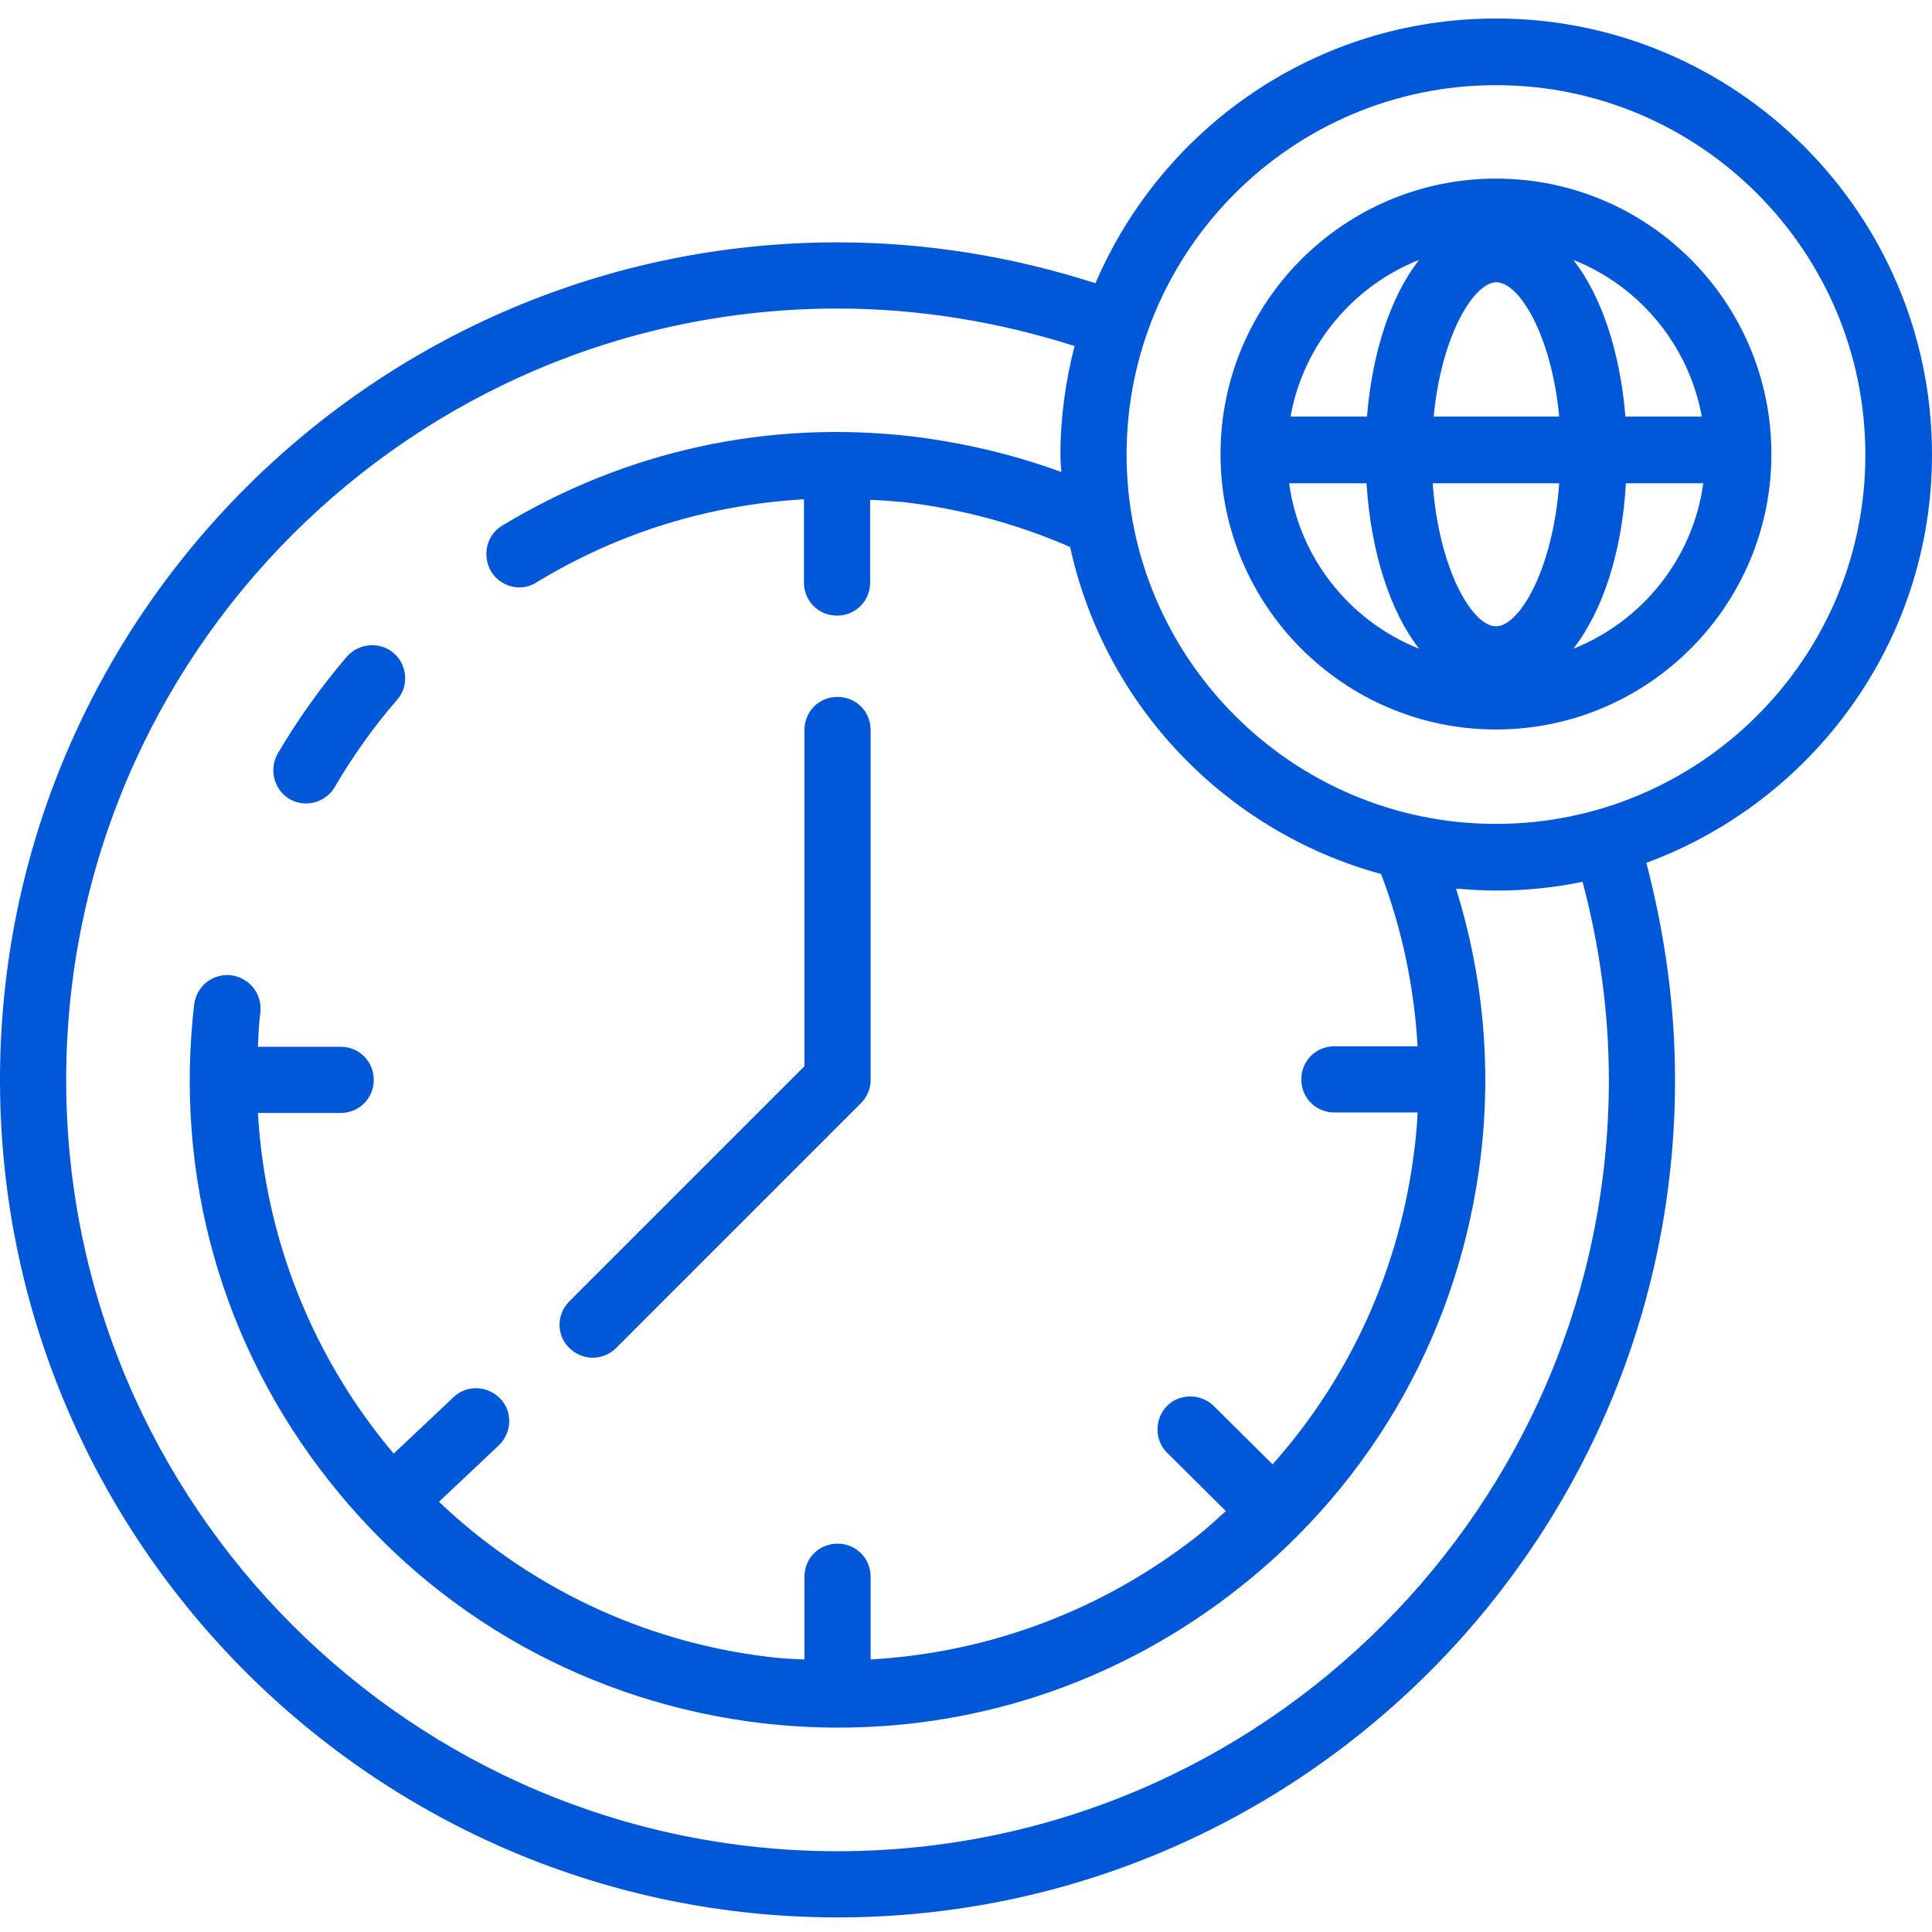 <?xml version="1.0" encoding="utf-8"?>
<!-- Generator: Adobe Illustrator 23.0.4, SVG Export Plug-In . SVG Version: 6.00 Build 0)  -->
<svg version="1.1" id="Layer_1" xmlns="http://www.w3.org/2000/svg" xmlns:xlink="http://www.w3.org/1999/xlink" x="0px" y="0px"
	 viewBox="0 0 397 397" style="enable-background:new 0 0 397 397;" xml:space="preserve">
<style type="text/css">
	.st0{fill:#0058D8;}
</style>
<path class="st0" d="M59.5,164.2c1.1,0.6,2.3,0.9,3.4,0.9c2.3,0,4.6-1.2,5.9-3.4c3.7-6.3,8-12.4,12.8-17.9c2.5-2.8,2.1-7.2-0.7-9.6
	c-2.8-2.4-7.1-2.1-9.6,0.7c-5.3,6.2-10.1,12.9-14.2,19.9C55.2,158.1,56.3,162.3,59.5,164.2z"/>
<path class="st0" d="M121.8,279c1.7,0,3.5-0.7,4.8-2l50.3-50.3c1.3-1.3,2-3,2-4.8V150c0-3.8-3-6.8-6.8-6.8c-3.8,0-6.8,3-6.8,6.8
	v69.1L117,267.4c-2.7,2.7-2.7,7,0,9.6C118.3,278.3,120.1,279,121.8,279z"/>
<path class="st0" d="M397,93.4c0-49.4-40.2-89.6-89.6-89.6c-36.9,0-68.6,22.4-82.3,54.4c-17.1-5.5-34.9-8.4-53-8.4
	C77.2,49.8,0,127,0,221.9S77.2,394,172.1,394c94.9,0,172.1-77.2,172.1-172.1c0-15.1-2.1-30.1-5.9-44.6
	C372.5,164.7,397,131.9,397,93.4z M330.6,221.9c0,87.4-71.1,158.5-158.5,158.5c-87.4,0-158.5-71.1-158.5-158.5
	c0-87.4,71.1-158.5,158.5-158.5c16.6,0,33,2.7,48.7,7.7c-1.8,7.1-2.9,14.6-2.9,22.3c0,1.2,0.1,2.4,0.2,3.6c-9.8-3.6-20-6-30.5-7.3
	c-29.7-3.5-58.9,2.9-84.4,18.3c-3.2,1.9-4.2,6.1-2.3,9.4c1.3,2.1,3.5,3.3,5.8,3.3c1.2,0,2.4-0.3,3.5-1c16.9-10.3,35.6-16,55-17.1
	v17.1c0,3.8,3,6.8,6.8,6.8c3.8,0,6.8-3,6.8-6.8v-17c2.4,0.1,4.7,0.3,7.1,0.5c11.8,1.4,23.2,4.5,34,9.2c7.1,32.6,32,58.5,63.9,67.2
	c4.3,11.3,6.8,23.3,7.5,35.4h-17.1c-3.8,0-6.8,3-6.8,6.8c0,3.8,3,6.8,6.8,6.8h17.1c-0.1,2.4-0.3,4.7-0.6,7.1
	c-2.9,24.6-13.1,47.1-29.2,65.2l-12.1-12c-2.7-2.6-7-2.6-9.6,0c-2.6,2.7-2.6,7,0,9.6l12.1,12c-1.9,1.7-3.7,3.4-5.7,5
	c-19.6,15.4-42.9,24.1-67.3,25.5v-17c0-3.8-3-6.8-6.8-6.8c-3.8,0-6.8,3-6.8,6.8v17c-2.4-0.1-4.7-0.2-7.1-0.5
	c-26.5-3.1-50-14.8-68-31.9l12.3-11.6c2.7-2.6,2.9-6.9,0.3-9.6c-2.6-2.7-6.9-2.9-9.6-0.3l-12.3,11.6c-16.3-19.3-26.4-43.7-27.9-70
	h17c3.8,0,6.8-3,6.8-6.8c0-3.8-3-6.8-6.8-6.8H53c0.1-2.4,0.2-4.7,0.5-7.1c0.4-3.7-2.2-7.1-6-7.6c-3.8-0.4-7.1,2.2-7.6,6
	c-4.1,35.3,5.7,70.1,27.8,98c22,27.9,53.6,45.5,88.9,49.7c5.3,0.6,10.5,0.9,15.7,0.9c29.8,0,58.5-9.9,82.3-28.7
	c27.9-22,45.5-53.6,49.7-88.9c2.2-18.5,0.4-37.2-5.1-54.8c2.7,0.2,5.4,0.4,8.2,0.4c6.1,0,12-0.6,17.8-1.8
	C328.7,194.4,330.6,208.1,330.6,221.9z M307.4,169.3c-41.9,0-75.9-34.1-75.9-75.9c0-41.9,34.1-75.9,75.9-75.9
	c41.9,0,75.9,34.1,75.9,75.9C383.4,135.2,349.3,169.3,307.4,169.3z"/>
<path class="st0" d="M307.4,36.7c-31.2,0-56.6,25.4-56.6,56.6s25.4,56.6,56.6,56.6s56.6-25.4,56.6-56.6S338.7,36.7,307.4,36.7z
	 M349.7,85.6H334c-1.1-13.5-5-24.9-10.7-32.2C336.9,58.8,347,70.9,349.7,85.6z M307.4,128.7c-4.8,0-11.7-11.5-13-29.4h26
	C319.1,117.1,312.2,128.7,307.4,128.7z M294.6,85.6c1.6-16.8,8.3-27.6,12.9-27.6c4.6,0,11.3,10.7,12.9,27.6H294.6z M291.6,53.4
	c-5.7,7.3-9.6,18.7-10.7,32.2h-15.7C267.8,70.9,278,58.8,291.6,53.4z M264.9,99.3h15.9c0.9,14.3,4.9,26.4,10.8,34
	C277.5,127.7,267,114.8,264.9,99.3z M323.3,133.3c6-7.7,10-19.7,10.8-34H350C347.9,114.8,337.4,127.7,323.3,133.3z"/>
</svg>
